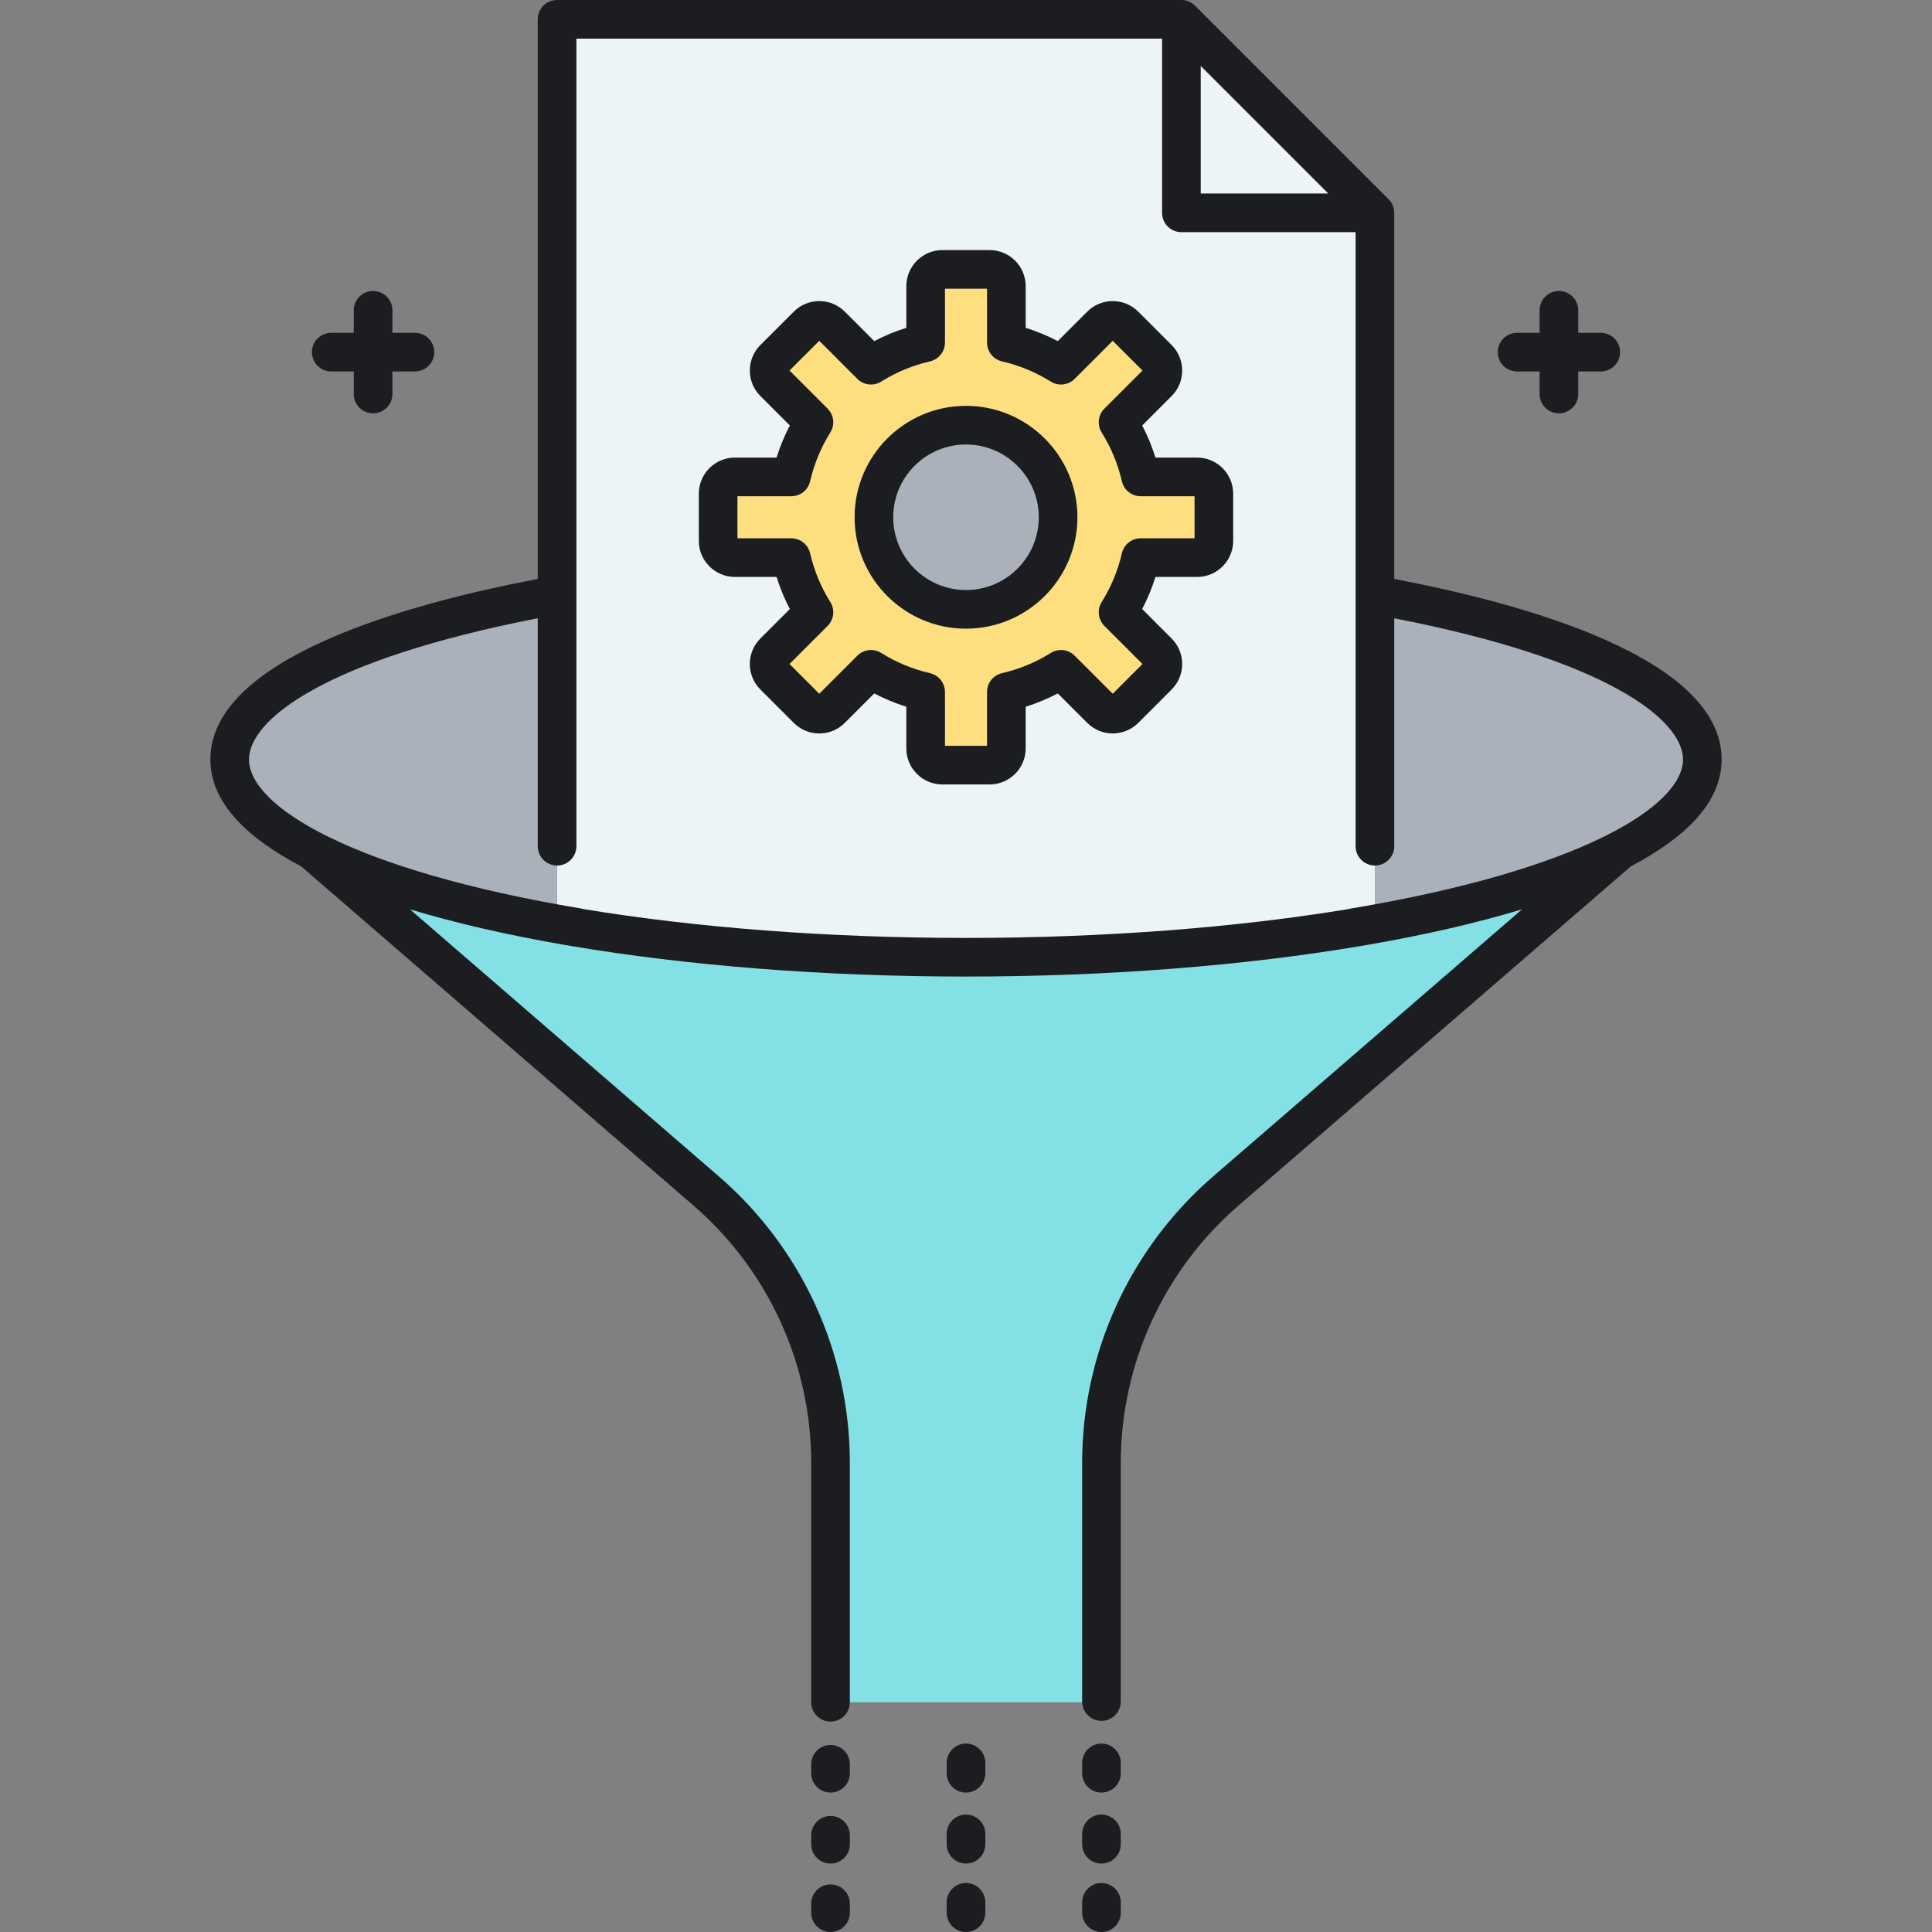 <?xml version="1.0" encoding="utf-8"?>
<!-- Generator: Adobe Illustrator 22.0.0, SVG Export Plug-In . SVG Version: 6.00 Build 0)  -->
<svg xmlns="http://www.w3.org/2000/svg" xmlns:xlink="http://www.w3.org/1999/xlink" version="1.1" id="Layer_1" x="0px" y="0px" viewBox="0 0 500 500" style="enable-background:new 0 0 500 500;" xml:space="preserve" width="512" height="512">
<rect x="0" y="0" width="500" height="500" fill="#808080" stroke="none"/>
<style type="text/css">
	.st0{fill:#83E1E5;}
	.st1{fill:#AAB1BA;}
	.st2{fill:#ECF4F7;}
	.st3{fill:#FDDF7F;}
	.st4{fill:#1C1D21;}
	.st5{fill:#FFFFFF;}
</style>
<g>
	<g>
		<path class="st2" d="M305.746,5H144.17v148.989v85.13c30.273,5.441,66.67,8.615,105.83,8.615s75.556-3.174,105.83-8.615v-85.13    V55.083L305.746,5z"/>
	</g>
</g>
<g>
	<g>
		<path class="st3" d="M314.146,139.982v-12.226c0-2.392-1.939-4.33-4.33-4.33h-14.601c-1.17-5.085-3.17-9.849-5.859-14.143    l10.325-10.325c1.691-1.691,1.691-4.433,0-6.124l-8.645-8.645c-1.691-1.691-4.433-1.691-6.124,0l-10.325,10.325    c-4.294-2.688-9.059-4.689-14.143-5.859V74.053c0-2.392-1.939-4.33-4.33-4.33h-12.226c-2.392,0-4.33,1.939-4.33,4.33v14.601    c-5.085,1.17-9.849,3.17-14.143,5.859l-10.325-10.325c-1.691-1.691-4.433-1.691-6.124,0l-8.645,8.645    c-1.691,1.691-1.691,4.433,0,6.124l10.325,10.325c-2.688,4.294-4.689,9.059-5.859,14.143h-14.601c-2.392,0-4.33,1.939-4.33,4.33    v12.226c0,2.392,1.939,4.33,4.33,4.33h14.601c1.17,5.085,3.17,9.849,5.859,14.143L200.32,168.78c-1.691,1.691-1.691,4.433,0,6.124    l8.645,8.645c1.691,1.691,4.433,1.691,6.124,0l10.325-10.325c4.294,2.688,9.059,4.689,14.143,5.859v14.601    c0,2.392,1.939,4.33,4.33,4.33h12.226c2.392,0,4.33-1.939,4.33-4.33v-14.601c5.085-1.17,9.849-3.17,14.143-5.859l10.325,10.325    c1.691,1.691,4.433,1.691,6.124,0l8.645-8.645c1.691-1.691,1.691-4.433,0-6.124l-10.325-10.325    c2.688-4.294,4.689-9.059,5.859-14.143h14.601C312.207,144.312,314.146,142.373,314.146,139.982z"/>
	</g>
</g>
<g>
	<g>
		<circle class="st1" cx="250" cy="133.869" r="23.836"/>
	</g>
</g>
<g>
	<g>
		<path class="st0" d="M80.9,220.164l101.845,88.049c20.445,17.676,32.196,43.368,32.196,70.395v61.933h70.117v-61.933    c0-27.027,11.75-52.718,32.196-70.395L419.1,220.164c-31.773,16.381-95.568,27.57-169.1,27.57S112.673,236.545,80.9,220.164z"/>
	</g>
</g>
<g>
	<g>
		<path class="st1" d="M144.17,153.989L144.17,153.989c-51.085,9.181-84.726,24.816-84.726,42.564    c0,18.38,36.08,34.494,90.248,43.52c-1.861-0.31-3.704-0.628-5.522-0.955V153.989z"/>
	</g>
</g>
<g>
	<g>
		<path class="st1" d="M355.83,239.119c-1.818,0.327-3.661,0.644-5.522,0.955c54.168-9.026,90.248-25.14,90.248-43.52    c0-17.748-33.641-33.384-84.726-42.564l0,0V239.119z"/>
	</g>
</g>
<path class="st4" d="M80.723,91.135c0-2.762,2.239-5,5-5h5.833v-5.833c0-2.762,2.239-5,5-5s5,2.238,5,5v5.833h5.833  c2.761,0,5,2.238,5,5s-2.239,5-5,5h-5.833v5.832c0,2.762-2.239,5-5,5s-5-2.238-5-5v-5.832h-5.833  C82.962,96.135,80.723,93.896,80.723,91.135z M392.611,96.135h5.833v5.832c0,2.762,2.238,5,5,5s5-2.238,5-5v-5.832h5.833  c2.762,0,5-2.238,5-5s-2.238-5-5-5h-5.833v-5.833c0-2.762-2.238-5-5-5s-5,2.238-5,5v5.833h-5.833c-2.762,0-5,2.238-5,5  S389.85,96.135,392.611,96.135z M278.836,133.869c0,15.899-12.936,28.835-28.836,28.835c-15.9,0-28.835-12.936-28.835-28.835  c0-15.9,12.936-28.836,28.835-28.836C265.9,105.033,278.836,117.969,278.836,133.869z M268.836,133.869  c0-10.386-8.45-18.836-18.836-18.836s-18.835,8.45-18.835,18.836s8.45,18.835,18.835,18.835S268.836,144.255,268.836,133.869z   M319.146,127.756v12.226c0,5.145-4.186,9.33-9.33,9.33h-10.782c-0.901,2.868-2.051,5.645-3.441,8.309l7.624,7.625  c3.638,3.637,3.638,9.556,0.001,13.193l-8.646,8.646c-3.638,3.638-9.559,3.637-13.194-0.001l-7.624-7.623  c-2.665,1.391-5.441,2.54-8.309,3.441v10.781c0,5.146-4.186,9.331-9.33,9.331h-12.226c-5.145,0-9.331-4.186-9.331-9.331v-10.781  c-2.867-0.901-5.644-2.051-8.308-3.441l-7.624,7.623c-1.763,1.763-4.105,2.733-6.598,2.733c-2.493,0-4.836-0.971-6.598-2.733  l-8.645-8.645c-1.762-1.763-2.732-4.105-2.732-6.598s0.971-4.836,2.733-6.598l7.624-7.624c-1.391-2.664-2.541-5.44-3.442-8.309  h-10.782c-5.145,0-9.33-4.186-9.33-9.33v-12.226c0-5.145,4.186-9.33,9.33-9.33h10.782c0.901-2.868,2.051-5.645,3.442-8.309  l-7.624-7.625c-1.762-1.761-2.732-4.104-2.732-6.597s0.97-4.835,2.732-6.598l8.646-8.645c1.762-1.763,4.105-2.733,6.598-2.733  c2.492,0,4.835,0.971,6.598,2.733l7.624,7.624c2.664-1.391,5.441-2.541,8.308-3.442V74.054c0-5.145,4.186-9.33,9.331-9.33h12.226  c5.145,0,9.33,4.186,9.33,9.33v10.781c2.867,0.901,5.644,2.052,8.309,3.442l7.623-7.624c3.638-3.638,9.558-3.64,13.195,0  l8.646,8.644c3.638,3.64,3.638,9.559,0,13.195l-7.624,7.625c1.391,2.664,2.54,5.44,3.441,8.309h10.782  C314.96,118.426,319.146,122.611,319.146,127.756z M309.146,128.426h-13.932c-2.329,0-4.351-1.608-4.873-3.879  c-1.03-4.478-2.787-8.721-5.224-12.611c-1.236-1.975-0.944-4.541,0.703-6.188l9.852-9.852l-7.698-7.698l-9.851,9.852  c-1.647,1.646-4.213,1.939-6.189,0.703c-3.894-2.438-8.137-4.195-12.611-5.225c-2.271-0.522-3.879-2.544-3.879-4.873V74.724h-10.887  v13.931c0,2.329-1.609,4.351-3.879,4.873c-4.476,1.029-8.719,2.787-12.611,5.225c-1.973,1.235-4.542,0.945-6.189-0.703l-9.851-9.852  l-7.698,7.698l9.851,9.852c1.647,1.647,1.938,4.214,0.702,6.188c-2.437,3.892-4.194,8.135-5.224,12.611  c-0.522,2.271-2.543,3.879-4.873,3.879h-13.931v10.886h13.931c2.33,0,4.351,1.608,4.873,3.879c1.03,4.477,2.788,8.72,5.224,12.611  c1.236,1.975,0.945,4.541-0.702,6.188l-9.851,9.852l7.698,7.698l9.851-9.851c1.648-1.647,4.216-1.938,6.188-0.703  c3.893,2.437,8.136,4.194,12.611,5.224c2.27,0.522,3.879,2.544,3.879,4.873v13.932h10.887v-13.932c0-2.329,1.608-4.351,3.879-4.873  c4.474-1.029,8.718-2.787,12.612-5.224c1.973-1.237,4.54-0.945,6.188,0.703l9.852,9.851l7.698-7.698l-9.852-9.852  c-1.647-1.647-1.939-4.214-0.703-6.188c2.437-3.891,4.193-8.134,5.224-12.611c0.522-2.271,2.544-3.879,4.873-3.879h13.932V128.426z   M214.941,451.596c-2.761,0-5,2.238-5,5v2.318c0,2.762,2.239,5,5,5s5-2.238,5-5v-2.318  C219.941,453.834,217.703,451.596,214.941,451.596z M285.059,451.236c-2.762,0-5,2.238-5,5v2.678c0,2.762,2.238,5,5,5s5-2.238,5-5  v-2.678C290.059,453.475,287.82,451.236,285.059,451.236z M214.941,469.969c-2.761,0-5,2.238-5,5v2.319c0,2.762,2.239,5,5,5  s5-2.238,5-5v-2.319C219.941,472.207,217.703,469.969,214.941,469.969z M285.059,469.61c-2.762,0-5,2.238-5,5v2.678  c0,2.762,2.238,5,5,5s5-2.238,5-5v-2.678C290.059,471.849,287.82,469.61,285.059,469.61z M214.941,487.681c-2.761,0-5,2.238-5,5V495  c0,2.762,2.239,5,5,5s5-2.238,5-5v-2.319C219.941,489.919,217.703,487.681,214.941,487.681z M285.059,487.322c-2.762,0-5,2.238-5,5  V495c0,2.762,2.238,5,5,5s5-2.238,5-5v-2.678C290.059,489.561,287.82,487.322,285.059,487.322z M250,451.236c-2.761,0-5,2.238-5,5  v2.678c0,2.762,2.239,5,5,5c2.762,0,5-2.238,5-5v-2.678C255,453.475,252.762,451.236,250,451.236z M250,469.61c-2.761,0-5,2.238-5,5  v2.678c0,2.762,2.239,5,5,5c2.762,0,5-2.238,5-5v-2.678C255,471.849,252.762,469.61,250,469.61z M250,487.322c-2.761,0-5,2.238-5,5  V495c0,2.762,2.239,5,5,5c2.762,0,5-2.238,5-5v-2.678C255,489.561,252.762,487.322,250,487.322z M422.114,224.168l-101.588,87.827  c-19.362,16.74-30.467,41.02-30.467,66.612v61.754c0,2.762-2.238,5-5,5s-5-2.238-5-5v-61.754c0-28.499,12.365-55.536,33.926-74.177  l79.926-69.099c-11.738,3.548-25.132,6.621-39.76,9.157c-0.643,0.112-1.272,0.22-1.885,0.324c-30.115,5.09-65.347,7.92-102.265,7.92  c-36.907,0-72.129-2.828-102.238-7.915c-0.629-0.107-1.275-0.218-1.936-0.333c-14.62-2.536-28.005-5.606-39.736-9.153l79.926,69.099  c21.561,18.641,33.926,45.677,33.926,74.177v61.934c0,2.762-2.239,5-5,5s-5-2.238-5-5v-61.934c0-25.593-11.104-49.872-30.466-66.612  L77.886,224.168c-13.654-7.156-23.442-16.248-23.442-27.614c0-26.32,51.266-40.364,84.726-46.724V5c0-2.762,2.239-5,5-5h161.576  c0.033,0,0.064,0.009,0.096,0.01c0.297,0.005,0.592,0.029,0.882,0.087c0.003,0.001,0.006,0.002,0.009,0.002  c0.284,0.057,0.56,0.146,0.83,0.252c0.08,0.031,0.156,0.067,0.234,0.103c0.199,0.09,0.391,0.193,0.578,0.309  c0.073,0.045,0.146,0.087,0.216,0.136c0.242,0.168,0.476,0.352,0.689,0.566l50.084,50.083c0.213,0.213,0.397,0.446,0.565,0.688  c0.05,0.071,0.092,0.145,0.138,0.219c0.115,0.186,0.218,0.377,0.307,0.575c0.036,0.079,0.073,0.156,0.104,0.236  c0.105,0.27,0.194,0.544,0.251,0.827c0.001,0.004,0.002,0.008,0.003,0.012c0.058,0.29,0.081,0.584,0.087,0.88  c0.001,0.033,0.01,0.065,0.01,0.099v94.747c33.459,6.359,84.726,20.403,84.726,46.724  C445.556,207.92,435.768,217.012,422.114,224.168z M310.746,50.083h33.013l-16.506-16.506l-16.506-16.506V50.083z M435.556,196.554  c0-10.322-19.719-25.857-74.726-36.542v58.985c0,2.762-2.238,5-5,5s-5-2.238-5-5V60.083h-45.084c-2.762,0-5-2.238-5-5V10H149.17  v208.997c0,2.762-2.239,5-5,5s-5-2.238-5-5v-58.985c-55.007,10.684-74.726,26.219-74.726,36.542  c0,12.069,26.613,28.681,86.07,38.588c0.141,0.023,0.268,0.075,0.403,0.109c29.138,4.809,63.247,7.482,99.083,7.482  c35.837,0,69.946-2.673,99.084-7.482c0.135-0.034,0.262-0.086,0.403-0.109C408.942,225.234,435.556,208.623,435.556,196.554z"/>
</svg>

